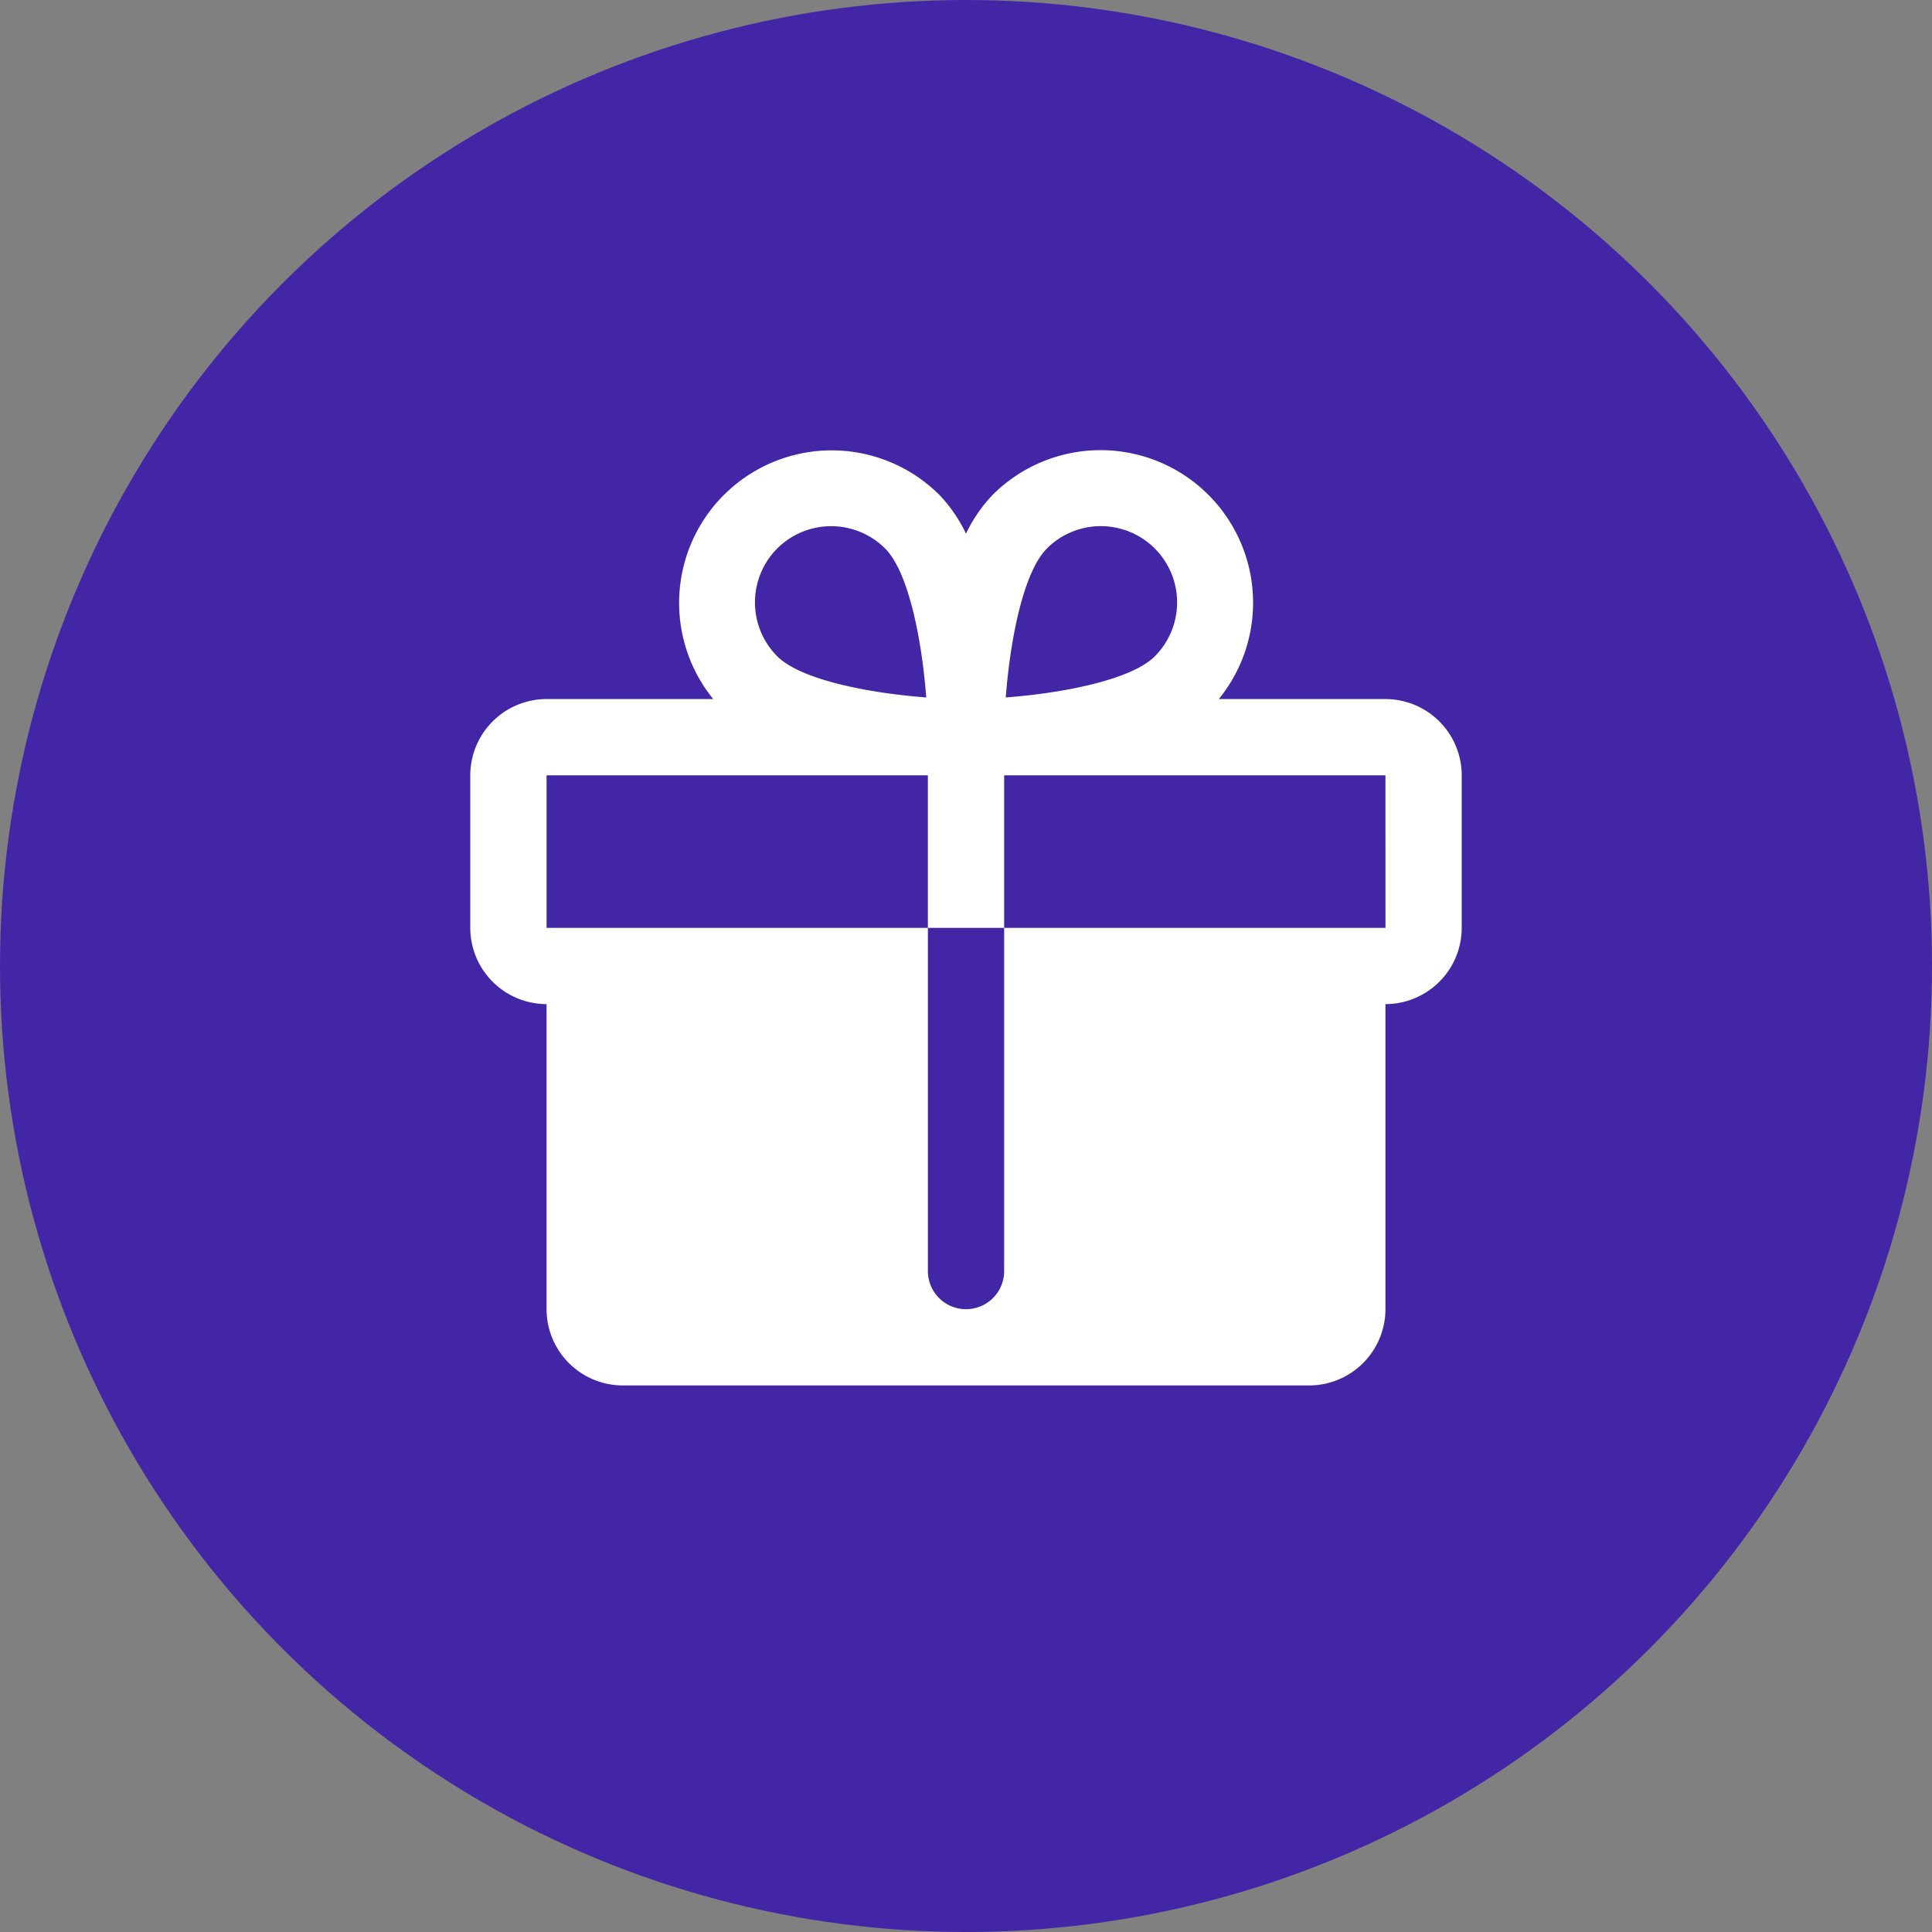 <svg width="48" height="48" viewBox="0 0 48 48" fill="none" xmlns="http://www.w3.org/2000/svg">
    <rect x="0" y="0" width="48" height="48" fill="#808080" stroke="none"/>
    <circle cx="24" cy="24" r="24" fill="#4226A6"/>
    <path d="M34.421 17.368h-4.14a3.79 3.79 0 0 0-5.611-5.081 3.67 3.67 0 0 0-.67.972 3.672 3.672 0 0 0-.67-.972 3.79 3.79 0 0 0-5.61 5.081h-4.14a1.897 1.897 0 0 0-1.896 1.895v3.79a1.897 1.897 0 0 0 1.895 1.894v7.58a1.896 1.896 0 0 0 1.895 1.894h17.052a1.897 1.897 0 0 0 1.895-1.895v-7.579a1.897 1.897 0 0 0 1.895-1.894v-3.79a1.897 1.897 0 0 0-1.895-1.895zm-8.411-3.741a1.895 1.895 0 1 1 2.68 2.68c-.586.584-2.277.913-3.702 1.021.108-1.425.437-3.116 1.022-3.701zm-6.7 0a1.897 1.897 0 0 1 2.68 0c.586.585.914 2.276 1.022 3.701-1.425-.108-3.116-.437-3.701-1.022a1.897 1.897 0 0 1 0-2.68zm15.111 9.426h-9.473v8.526a.947.947 0 0 1-1.895 0v-8.526h-9.474v-3.79h9.474v3.79h1.895v-3.79h9.473l.001 3.79z" fill="#fff"/>
</svg>
